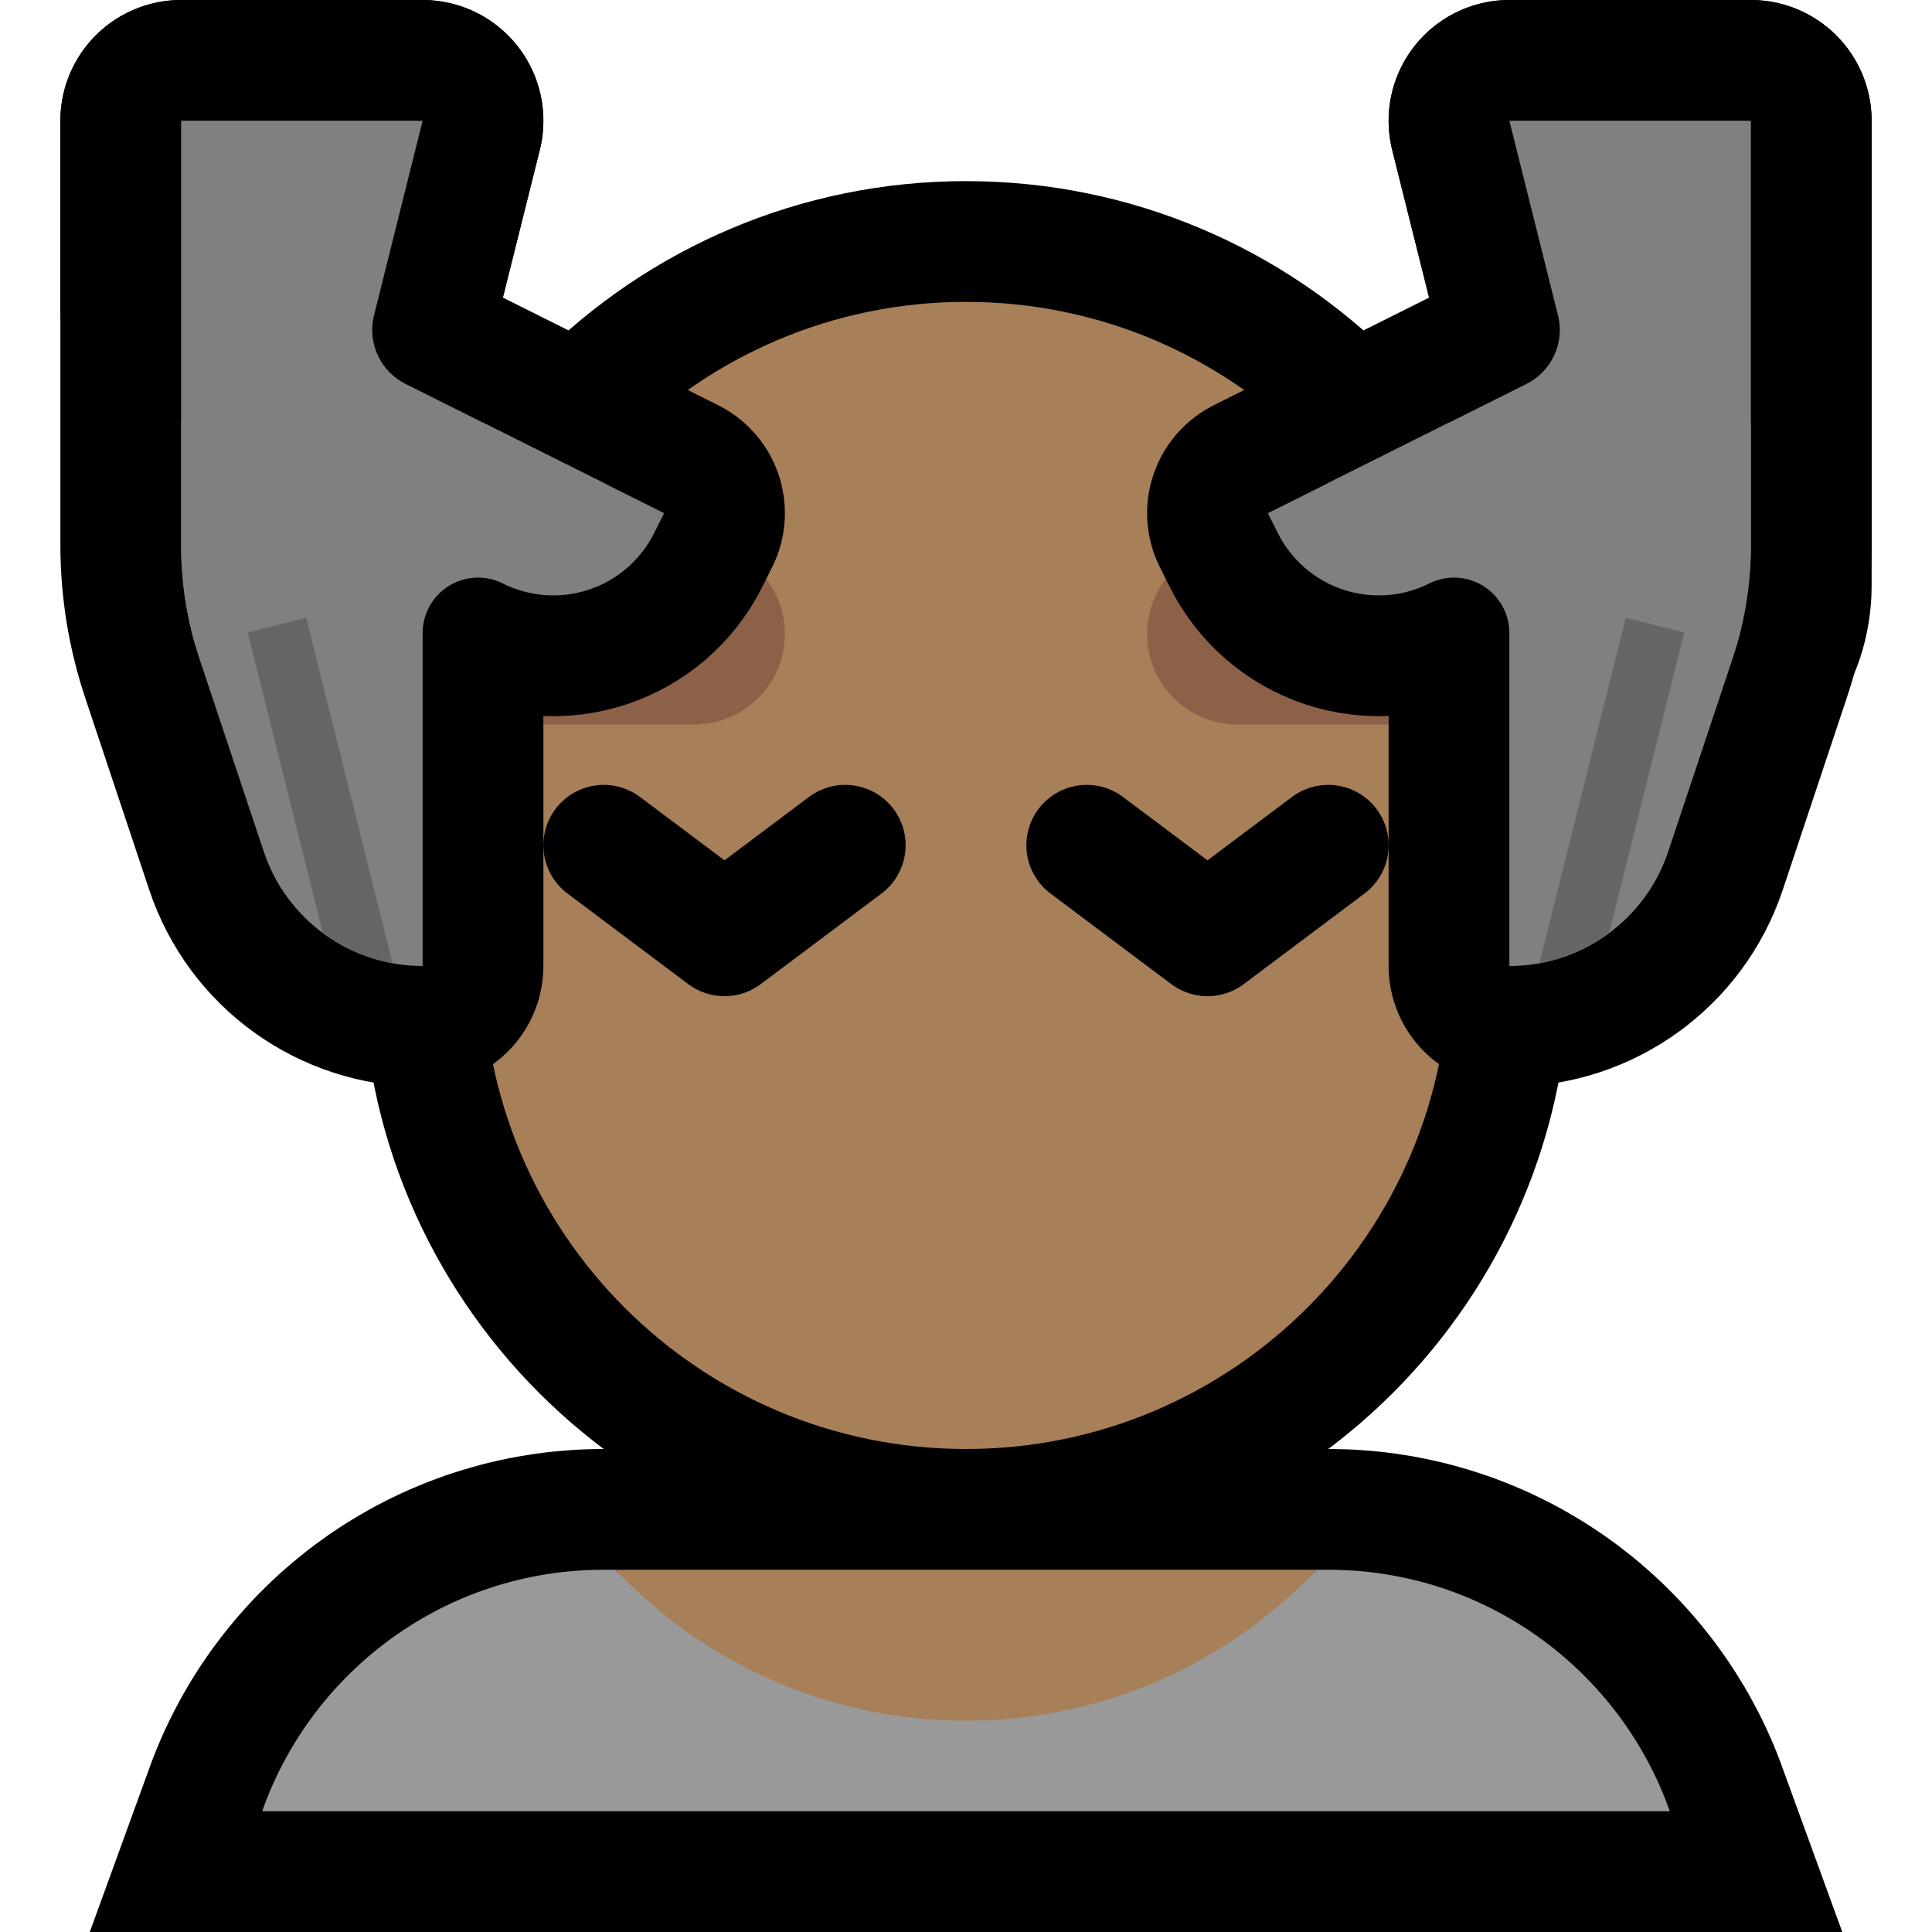 <svg clip-rule="evenodd" fill-rule="evenodd" stroke-linecap="round" stroke-linejoin="round" stroke-miterlimit="1.5" viewBox="0 0 32 32" xmlns="http://www.w3.org/2000/svg" xmlns:xlink="http://www.w3.org/1999/xlink"><clipPath id="a"><path clip-rule="evenodd" d="m0 0h32v32h-32z"/></clipPath><clipPath id="b"><path clip-rule="evenodd" d="m6.195 5.222c-.114.454.103.927.522 1.137 1.383.691 4.283 2.141 4.283 2.141s-.066.132-.165.329c-.221.443-.61.78-1.08.937s-.983.12-1.426-.101c0-.001 0-.001 0-.001-.285-.142-.623-.127-.894.04-.27.168-.435.463-.435.781v5.515h-.001c-1.194 0-2.254-.764-2.631-1.897-.354-1.061-.779-2.335-1.06-3.179-.204-.612-.308-1.253-.308-1.898 0-2.132 0-7.026 0-7.026h4s-.515 2.058-.805 3.222z"/></clipPath><clipPath id="c"><path clip-rule="evenodd" d="m25.805 5.222c.114.454-.103.927-.522 1.137-1.383.691-4.283 2.141-4.283 2.141s.066.132.165.329c.221.443.61.78 1.08.937s.983.12 1.426-.101c0-.001 0-.001 0-.001.285-.142.623-.127.894.04.27.168.435.463.435.781v5.515h.001c1.194 0 2.254-.764 2.631-1.897.354-1.061.779-2.335 1.06-3.179.204-.612.308-1.253.308-1.898 0-2.132 0-7.026 0-7.026h-4s.515 2.058.805 3.222z"/></clipPath><path d="m0 0h32v32h-32z" fill="none"/><g clip-path="url(#a)"><path d="m24 13c0-4.418-3.582-8-8-8-4.418 0-8 3.582-8 8v3c0 4.418 3.582 8 8 8 4.418 0 8-3.582 8-8z" fill="#808080" stroke="#000" stroke-width="4"/><path d="m22.162 24.002.162.004.16.008.16.012.16.014.158.017.158.021.157.024.155.026.155.03.154.032.153.036.151.038.151.042.149.044.148.047.147.049.146.053.144.055.142.058.142.06.14.063.138.066.137.068.136.071.134.073.132.076.131.078.129.08.127.083.126.085.124.087.122.09.12.092.119.094.117.096.114.099.113.1.111.103.109.104.107.107.105.109.103.11.101.113.099.114.096.117.095.118.092.12.09.122.088.124.085.125.083.127.081.129.079.13.076.132.073.134.071.135.069.137.066.138.064.14.061.141.058.143.055.144 1.024 2.811h-29.027l1.022-2.811.055-.144.059-.142.06-.141.064-.14.066-.138.069-.137.071-.135.073-.134.076-.132.079-.131.08-.128.084-.128.085-.125.088-.124.09-.121.092-.121.094-.118.097-.116.099-.115.101-.112.102-.111.105-.109.107-.106.109-.105.111-.103.113-.1.115-.098.117-.097.118-.094.12-.092.123-.089.123-.088.126-.085.127-.083.129-.08.131-.078.133-.076.133-.073.136-.071.137-.068.138-.066.14-.063.142-.06.142-.058.145-.055.145-.053.147-.049.148-.047.149-.044.151-.042.151-.038.153-.036.154-.032.155-.03.155-.026.157-.024.158-.021.158-.017.16-.014.16-.012.16-.008.162-.004.152-.002h12.022zm-12.154 3.998h-.001 11.984-.001z"/><path d="m21.807 26h.193c2.612 0 4.834 1.669 5.657 4h-23.315c.822-2.331 3.044-4 5.656-4h.195c1.458 1.539 10.156 1.539 11.614 0z" fill="#999"/><path d="m21.807 26c-1.458 1.539-3.521 2.5-5.807 2.5s-4.349-.961-5.807-2.5z" fill="#a77f58"/><path d="m24 13c0-4.418-3.582-8-8-8-4.418 0-8 3.582-8 8v3c0 4.418 3.582 8 8 8 4.418 0 8-3.582 8-8z" fill="#a77f58"/><path d="m25 9h-4.5c-.828 0-1.5.672-1.5 1.5s.672 1.5 1.5 1.5h4.5z" fill="#8d6148"/><path d="m7 9h4.5c.828 0 1.5.672 1.5 1.5s-.672 1.5-1.5 1.5c-1.777 0-4.5 0-4.5 0z" fill="#8d6148"/><g fill="none" stroke="#000"><path d="m18 14 2 1.5 2-1.5" stroke-linejoin="miter" stroke-width="2"/><path d="m10 14 2 1.5 2-1.5" stroke-linejoin="miter" stroke-width="2"/><path d="m6.195 5.222c-.114.454.103.927.522 1.137 1.383.691 4.283 2.141 4.283 2.141s-.066.132-.165.329c-.221.443-.61.78-1.08.937s-.983.12-1.426-.101c0-.001 0-.001 0-.001-.285-.142-.623-.127-.894.04-.27.168-.435.463-.435.781v5.515h-.001c-1.194 0-2.254-.764-2.631-1.897-.354-1.061-.779-2.335-1.06-3.179-.204-.612-.308-1.253-.308-1.898 0-2.132 0-7.026 0-7.026h4s-.515 2.058-.805 3.222z" stroke-linecap="butt" stroke-miterlimit="2" stroke-width="4"/><path d="m25.805 5.222c.114.454-.103.927-.522 1.137-1.383.691-4.283 2.141-4.283 2.141s.066.132.165.329c.221.443.61.78 1.08.937s.983.12 1.426-.101c0-.001 0-.001 0-.001.285-.142.623-.127.894.04.27.168.435.463.435.781v5.515h.001c1.194 0 2.254-.764 2.631-1.897.354-1.061.779-2.335 1.06-3.179.204-.612.308-1.253.308-1.898 0-2.132 0-7.026 0-7.026h-4s.515 2.058.805 3.222z" stroke-linecap="butt" stroke-miterlimit="2" stroke-width="4"/><path d="m6.015 5.939c-.01.04-.028.078-.053.111-.001.002-.002.003-.003.004-.424.566-1.164.797-1.835.574-.671-.224-1.124-.852-1.124-1.56 0-1.645 0-3.068 0-3.068h4s-.859 3.437-.985 3.939z" stroke-linecap="butt" stroke-linejoin="miter" stroke-miterlimit="3" stroke-width="4"/><path d="m25.982 5.929c.012.047.02.095.025.143.037.365.205 2.052.394 3.936.06.604.535 1.085 1.139 1.152.603.067 1.172-.297 1.364-.873.001-.002.002-.004.003-.007.061-.185.093-.38.093-.576 0-1.446 0-7.704 0-7.704h-4s.849 3.394.982 3.929z" stroke-linecap="butt" stroke-linejoin="miter" stroke-miterlimit="3" stroke-width="4"/></g><path d="m6.195 5.222c-.114.454.103.927.522 1.137 1.383.691 4.283 2.141 4.283 2.141s-.066.132-.165.329c-.221.443-.61.78-1.08.937s-.983.12-1.426-.101c0-.001 0-.001 0-.001-.285-.142-.623-.127-.894.04-.27.168-.435.463-.435.781v5.515h-.001c-1.194 0-2.254-.764-2.631-1.897-.354-1.061-.779-2.335-1.06-3.179-.204-.612-.308-1.253-.308-1.898 0-2.132 0-7.026 0-7.026h4s-.515 2.058-.805 3.222z" fill="#808080"/><g clip-path="url(#b)"><path d="m6.5 18-2-8" fill="none" stroke="#656565" stroke-linecap="butt" stroke-linejoin="miter" stroke-miterlimit="2"/><path d="m10 9-8 2v-4h8z" fill="#808080"/></g><path d="m25.805 5.222c.114.454-.103.927-.522 1.137-1.383.691-4.283 2.141-4.283 2.141s.066.132.165.329c.221.443.61.78 1.08.937s.983.12 1.426-.101c0-.001 0-.001 0-.001.285-.142.623-.127.894.04.27.168.435.463.435.781v5.515h.001c1.194 0 2.254-.764 2.631-1.897.354-1.061.779-2.335 1.06-3.179.204-.612.308-1.253.308-1.898 0-2.132 0-7.026 0-7.026h-4s.515 2.058.805 3.222z" fill="#808080"/><g clip-path="url(#c)"><path d="m25.5 18 2-8" fill="none" stroke="#666" stroke-linecap="butt" stroke-linejoin="miter" stroke-miterlimit="2"/><path d="m22 9 8 2v-4h-8z" fill="#808080"/></g></g></svg>